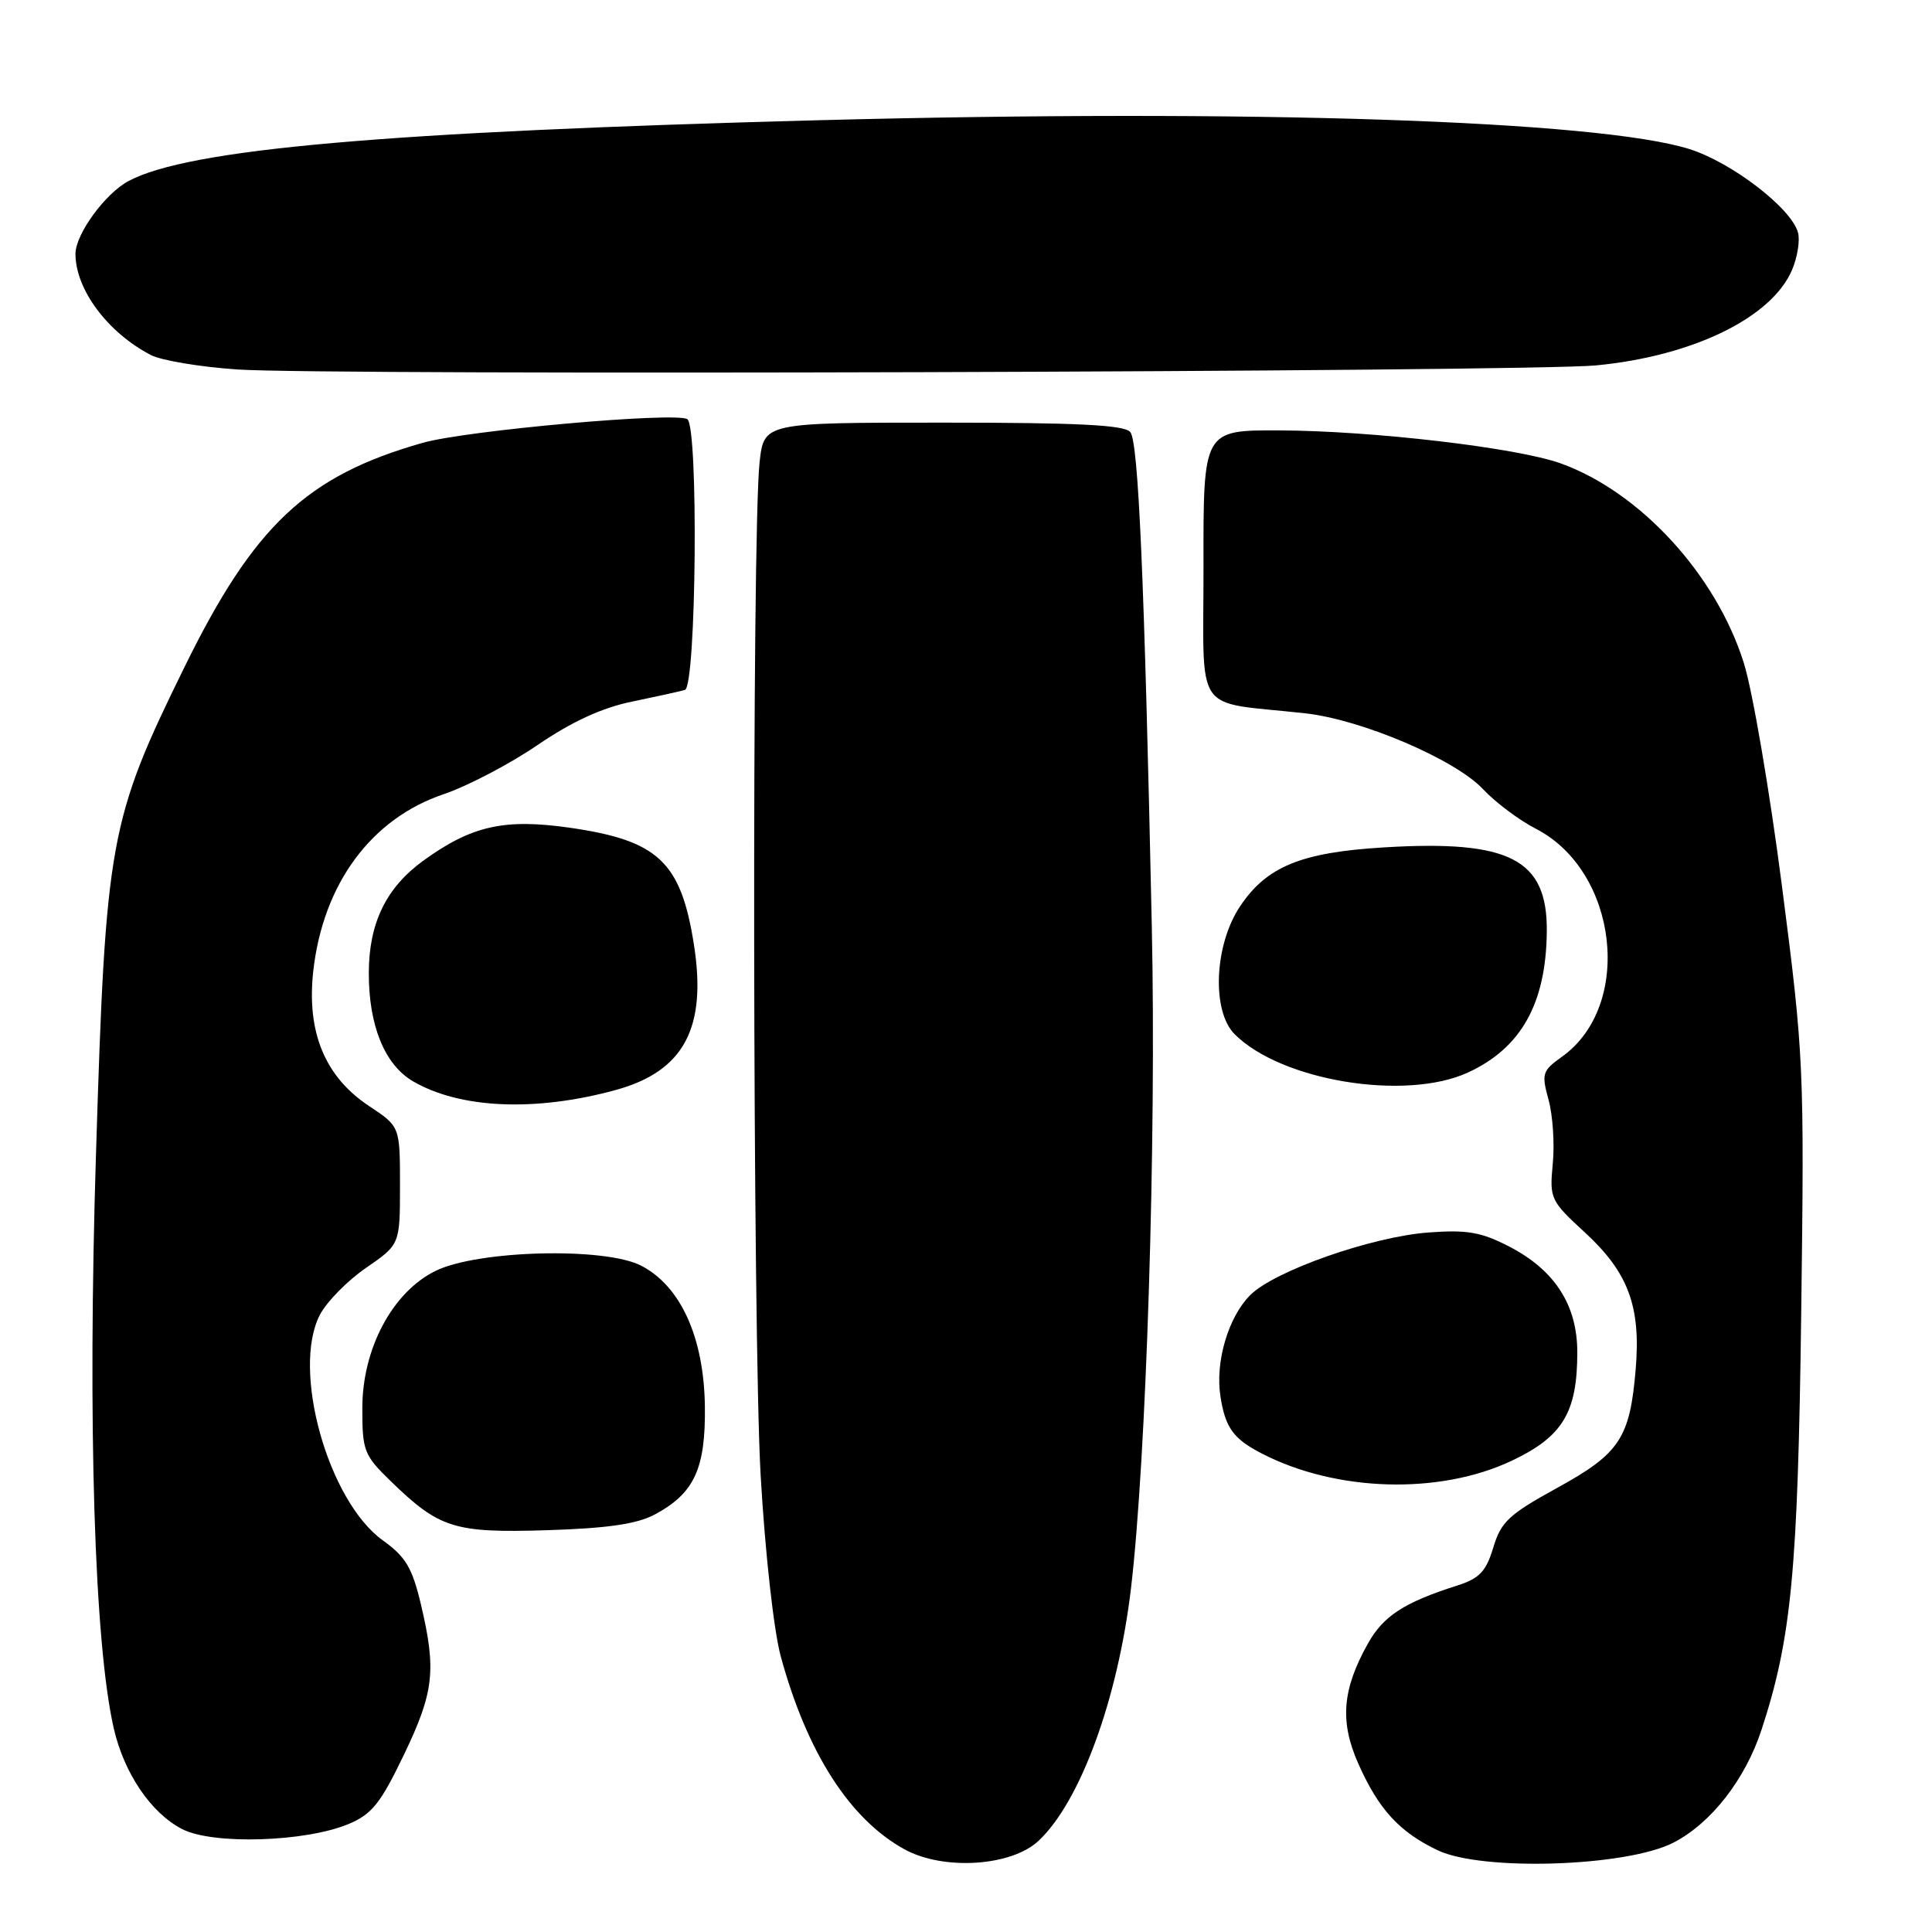 <?xml version="1.0" encoding="UTF-8" standalone="no"?>
<!DOCTYPE svg PUBLIC "-//W3C//DTD SVG 1.1//EN" "http://www.w3.org/Graphics/SVG/1.1/DTD/svg11.dtd" >
<svg xmlns="http://www.w3.org/2000/svg" xmlns:xlink="http://www.w3.org/1999/xlink" version="1.1" viewBox="0 0 256 256">
 <g >
 <path fill="currentColor"
d=" M 137.59 243.94 C 143.13 238.77 148.12 225.16 149.86 210.47 C 151.90 193.24 153.23 151.17 152.62 122.75 C 151.64 76.69 150.85 58.58 149.77 57.25 C 149.01 56.31 142.79 56.00 124.99 56.00 C 101.23 56.00 101.23 56.00 100.65 61.25 C 99.61 70.57 99.73 176.92 100.79 195.50 C 101.38 205.74 102.53 216.09 103.46 219.50 C 106.94 232.26 112.63 241.11 119.90 245.07 C 125.05 247.87 133.98 247.30 137.59 243.94 Z  M 221.76 244.15 C 226.75 241.57 231.26 235.77 233.42 229.18 C 237.38 217.08 238.23 208.15 238.67 174.00 C 239.09 141.38 239.02 139.89 236.13 117.50 C 234.50 104.85 232.22 91.50 231.06 87.83 C 227.39 76.15 217.33 65.19 206.80 61.40 C 201.01 59.32 181.80 57.07 169.47 57.03 C 159.44 57.00 159.44 57.00 159.47 74.98 C 159.50 95.19 157.89 92.85 172.97 94.52 C 180.44 95.35 192.81 100.63 196.50 104.56 C 198.15 106.32 201.30 108.68 203.50 109.81 C 214.41 115.41 216.46 133.27 206.96 140.03 C 204.36 141.88 204.24 142.27 205.19 145.72 C 205.75 147.76 206.01 151.58 205.75 154.20 C 205.31 158.83 205.44 159.11 210.02 163.32 C 215.76 168.61 217.43 173.11 216.74 181.39 C 215.98 190.56 214.63 192.60 206.32 197.16 C 199.95 200.66 198.88 201.66 197.87 205.05 C 196.91 208.23 196.04 209.15 193.10 210.09 C 186.05 212.33 183.30 214.12 181.25 217.79 C 177.86 223.85 177.51 228.10 179.96 233.64 C 182.65 239.72 185.41 242.75 190.50 245.17 C 196.38 247.98 215.58 247.35 221.76 244.15 Z  M 46.19 241.69 C 49.26 240.41 50.43 238.95 53.49 232.58 C 57.51 224.22 57.84 221.33 55.78 212.62 C 54.63 207.75 53.76 206.28 50.74 204.12 C 43.47 198.90 38.61 181.53 42.38 174.23 C 43.27 172.51 46.03 169.70 48.50 168.00 C 53.00 164.90 53.00 164.90 53.00 157.08 C 53.00 149.27 53.00 149.27 48.91 146.56 C 43.05 142.68 40.61 136.76 41.51 128.66 C 42.81 117.12 49.18 108.47 58.80 105.23 C 61.98 104.15 67.57 101.22 71.23 98.72 C 75.74 95.64 79.75 93.79 83.69 92.98 C 86.88 92.32 90.06 91.62 90.75 91.42 C 92.27 90.99 92.57 56.47 91.07 55.54 C 89.47 54.56 61.80 57.03 56.00 58.68 C 40.65 63.04 33.66 69.62 24.46 88.36 C 14.47 108.71 14.01 111.23 12.72 152.88 C 11.60 188.68 12.50 217.72 15.07 229.00 C 16.43 234.96 20.02 240.26 24.15 242.37 C 28.22 244.46 40.47 244.08 46.19 241.69 Z  M 86.74 200.69 C 92.00 197.88 93.51 194.62 93.40 186.32 C 93.27 177.21 90.19 170.41 84.96 167.71 C 80.16 165.22 63.27 165.65 57.69 168.41 C 52.01 171.21 48.02 178.69 48.01 186.55 C 48.00 192.23 48.23 192.82 51.75 196.24 C 58.23 202.53 60.16 203.14 72.50 202.76 C 80.49 202.51 84.39 201.94 86.74 200.69 Z  M 200.35 193.54 C 207.08 190.34 209.00 187.15 209.00 179.18 C 209.00 172.93 206.02 168.30 199.99 165.18 C 196.29 163.26 194.41 162.93 189.30 163.31 C 181.79 163.86 168.88 168.39 165.67 171.60 C 162.75 174.52 161.01 180.42 161.71 185.00 C 162.35 189.17 163.42 190.65 167.16 192.58 C 177.05 197.70 190.76 198.09 200.35 193.54 Z  M 81.55 144.44 C 90.63 141.96 93.71 136.21 91.93 125.05 C 90.21 114.20 87.19 111.37 75.58 109.69 C 66.84 108.43 62.50 109.40 56.08 114.05 C 51.18 117.61 48.89 122.29 48.87 128.86 C 48.84 135.86 50.96 141.08 54.73 143.28 C 60.96 146.91 70.95 147.34 81.55 144.44 Z  M 194.50 142.12 C 201.57 138.87 204.87 132.96 204.96 123.40 C 205.04 113.85 200.07 111.28 183.44 112.28 C 172.38 112.94 167.81 114.82 164.27 120.16 C 160.89 125.28 160.54 133.99 163.60 137.04 C 169.77 143.22 186.22 145.92 194.50 142.12 Z  M 211.45 48.42 C 224.31 47.20 234.80 42.08 237.47 35.73 C 238.17 34.07 238.52 31.87 238.25 30.84 C 237.41 27.62 229.48 21.52 223.85 19.75 C 211.76 15.96 165.51 14.43 108.50 15.93 C 51.07 17.45 24.94 19.75 17.03 23.99 C 13.93 25.64 10.00 31.04 10.00 33.63 C 10.00 38.35 14.25 44.06 20.00 47.05 C 21.38 47.76 26.55 48.63 31.50 48.96 C 43.18 49.76 202.36 49.28 211.45 48.42 Z "/>
</g>
</svg>